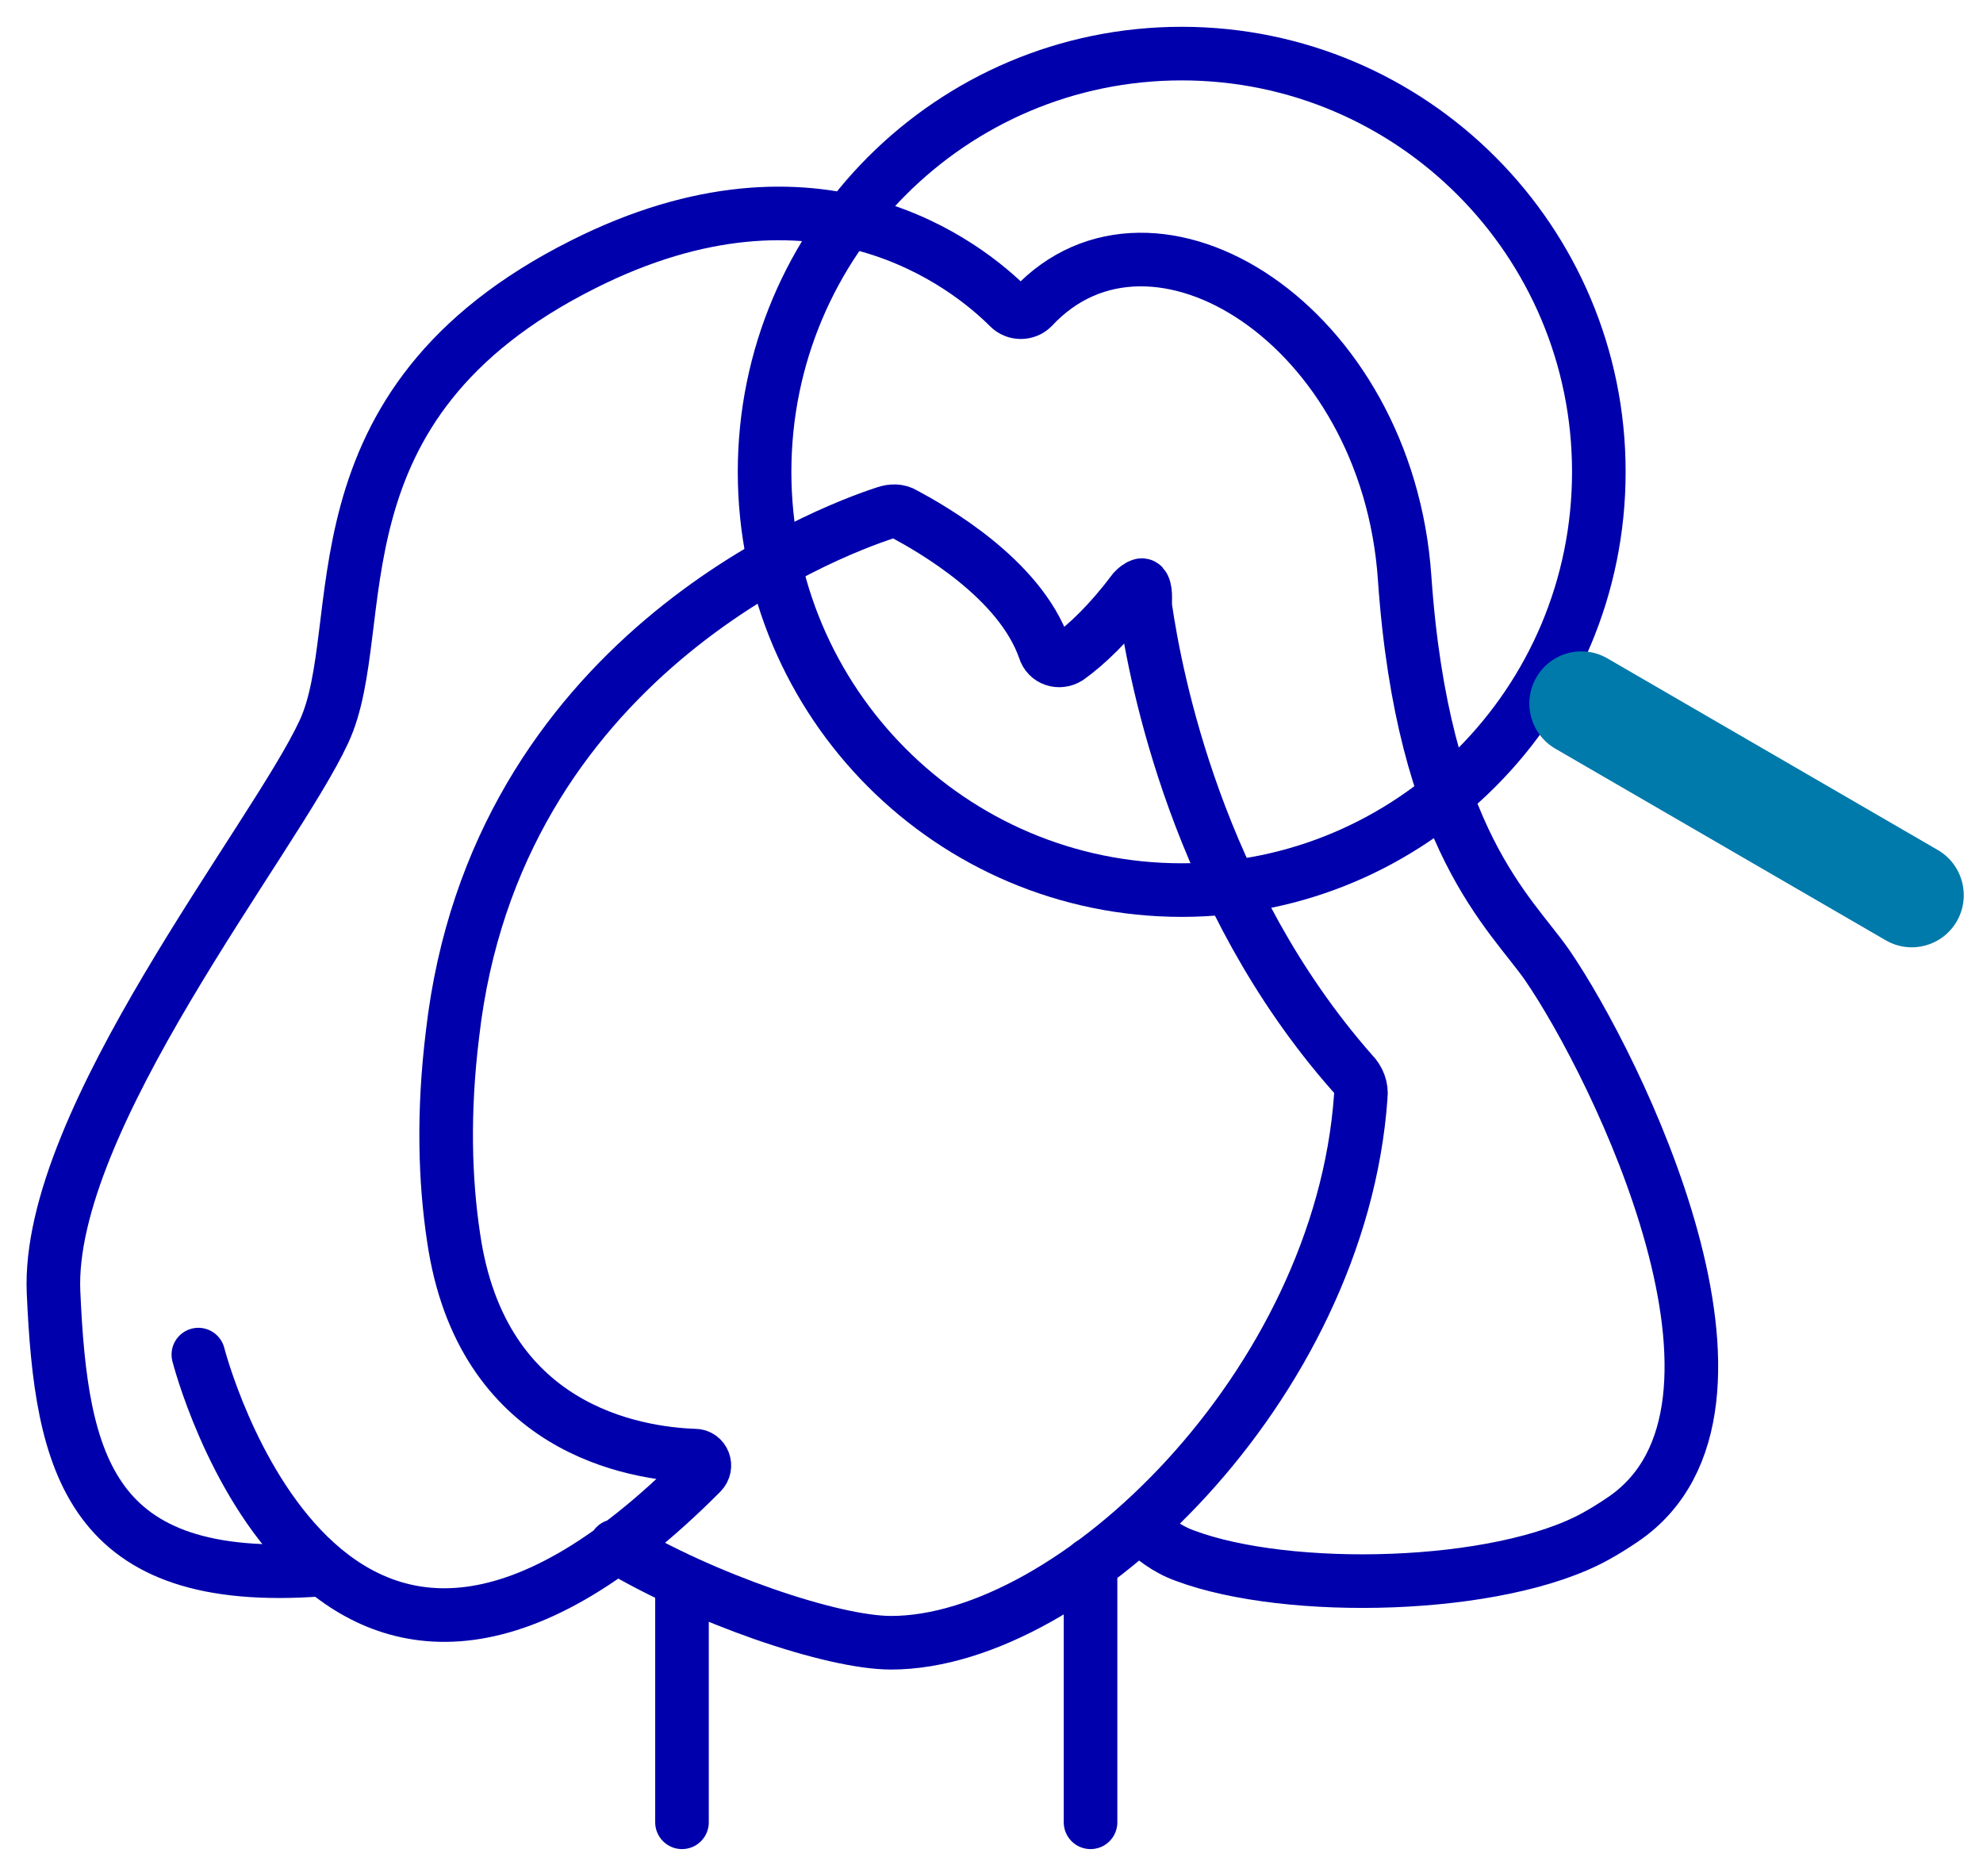<svg width="37" height="35" viewBox="0 0 37 35" fill="none" xmlns="http://www.w3.org/2000/svg">
<path d="M22.049 16.607C26.347 16.607 29.832 13.114 29.832 8.804C29.832 4.494 26.347 1 22.049 1C17.75 1 14.266 4.494 14.266 8.804C14.266 13.114 17.75 16.607 22.049 16.607Z" stroke="#0000AC" stroke-miterlimit="10" stroke-linecap="round" stroke-linejoin="round"/>
<path d="M36.156 15.859L29.992 12.284C29.528 12.015 28.934 12.174 28.666 12.639C28.397 13.104 28.556 13.699 29.021 13.969L35.184 17.543C35.649 17.813 36.243 17.654 36.511 17.189C36.779 16.724 36.62 16.128 36.156 15.859Z" fill="#0079AB"/>
<path d="M5.981 29.285C1.66 29.607 1.14 27.32 0.999 24.11C0.859 20.9 5.121 15.644 6.041 13.658C6.962 11.692 5.641 7.56 10.883 4.932C15.265 2.725 18.046 4.952 18.827 5.734C18.947 5.855 19.147 5.855 19.267 5.734C21.508 3.327 25.889 6.055 26.209 10.79C26.55 15.684 28.19 17.028 28.871 18.011C30.151 19.877 33.312 26.276 30.291 28.343C30.111 28.466 29.938 28.573 29.771 28.665C27.967 29.66 24.037 29.748 22.108 29.025V29.025C21.768 28.904 21.488 28.684 21.268 28.463" stroke="#0000AC" stroke-miterlimit="10" stroke-linecap="round" stroke-linejoin="round"/>
<path d="M11.484 28.845C13.125 29.828 15.526 30.65 16.626 30.65C20.028 30.65 25.01 25.855 25.39 20.459C25.41 20.299 25.35 20.138 25.23 20.018C22.338 16.736 21.562 12.639 21.373 11.348C21.356 11.229 21.39 11.056 21.338 10.948V10.948C21.319 10.908 21.306 10.912 21.265 10.931C21.215 10.954 21.154 11.011 21.128 11.051C20.708 11.612 20.268 12.034 19.928 12.274C19.768 12.375 19.547 12.314 19.488 12.114C19.027 10.79 17.387 9.867 16.866 9.586C16.766 9.526 16.646 9.526 16.526 9.566C15.406 9.927 9.243 12.294 8.443 19.296C8.263 20.76 8.303 22.024 8.463 23.087C8.983 26.678 11.844 27.119 12.965 27.159C13.125 27.159 13.205 27.36 13.085 27.48C6.062 34.542 3.701 25.274 3.701 25.274" stroke="#0000AC" stroke-miterlimit="10" stroke-linecap="round" stroke-linejoin="round"/>
<path d="M21.347 11.17C21.307 11.13 21.267 11.11 21.207 11.07" stroke="#0000AC" stroke-miterlimit="10" stroke-linecap="round" stroke-linejoin="round"/>
<path d="M12.725 29.506V34" stroke="#0000AC" stroke-miterlimit="10" stroke-linecap="round" stroke-linejoin="round"/>
<path d="M20.348 29.186V34" stroke="#0000AC" stroke-miterlimit="10" stroke-linecap="round" stroke-linejoin="round"/>
</svg>
